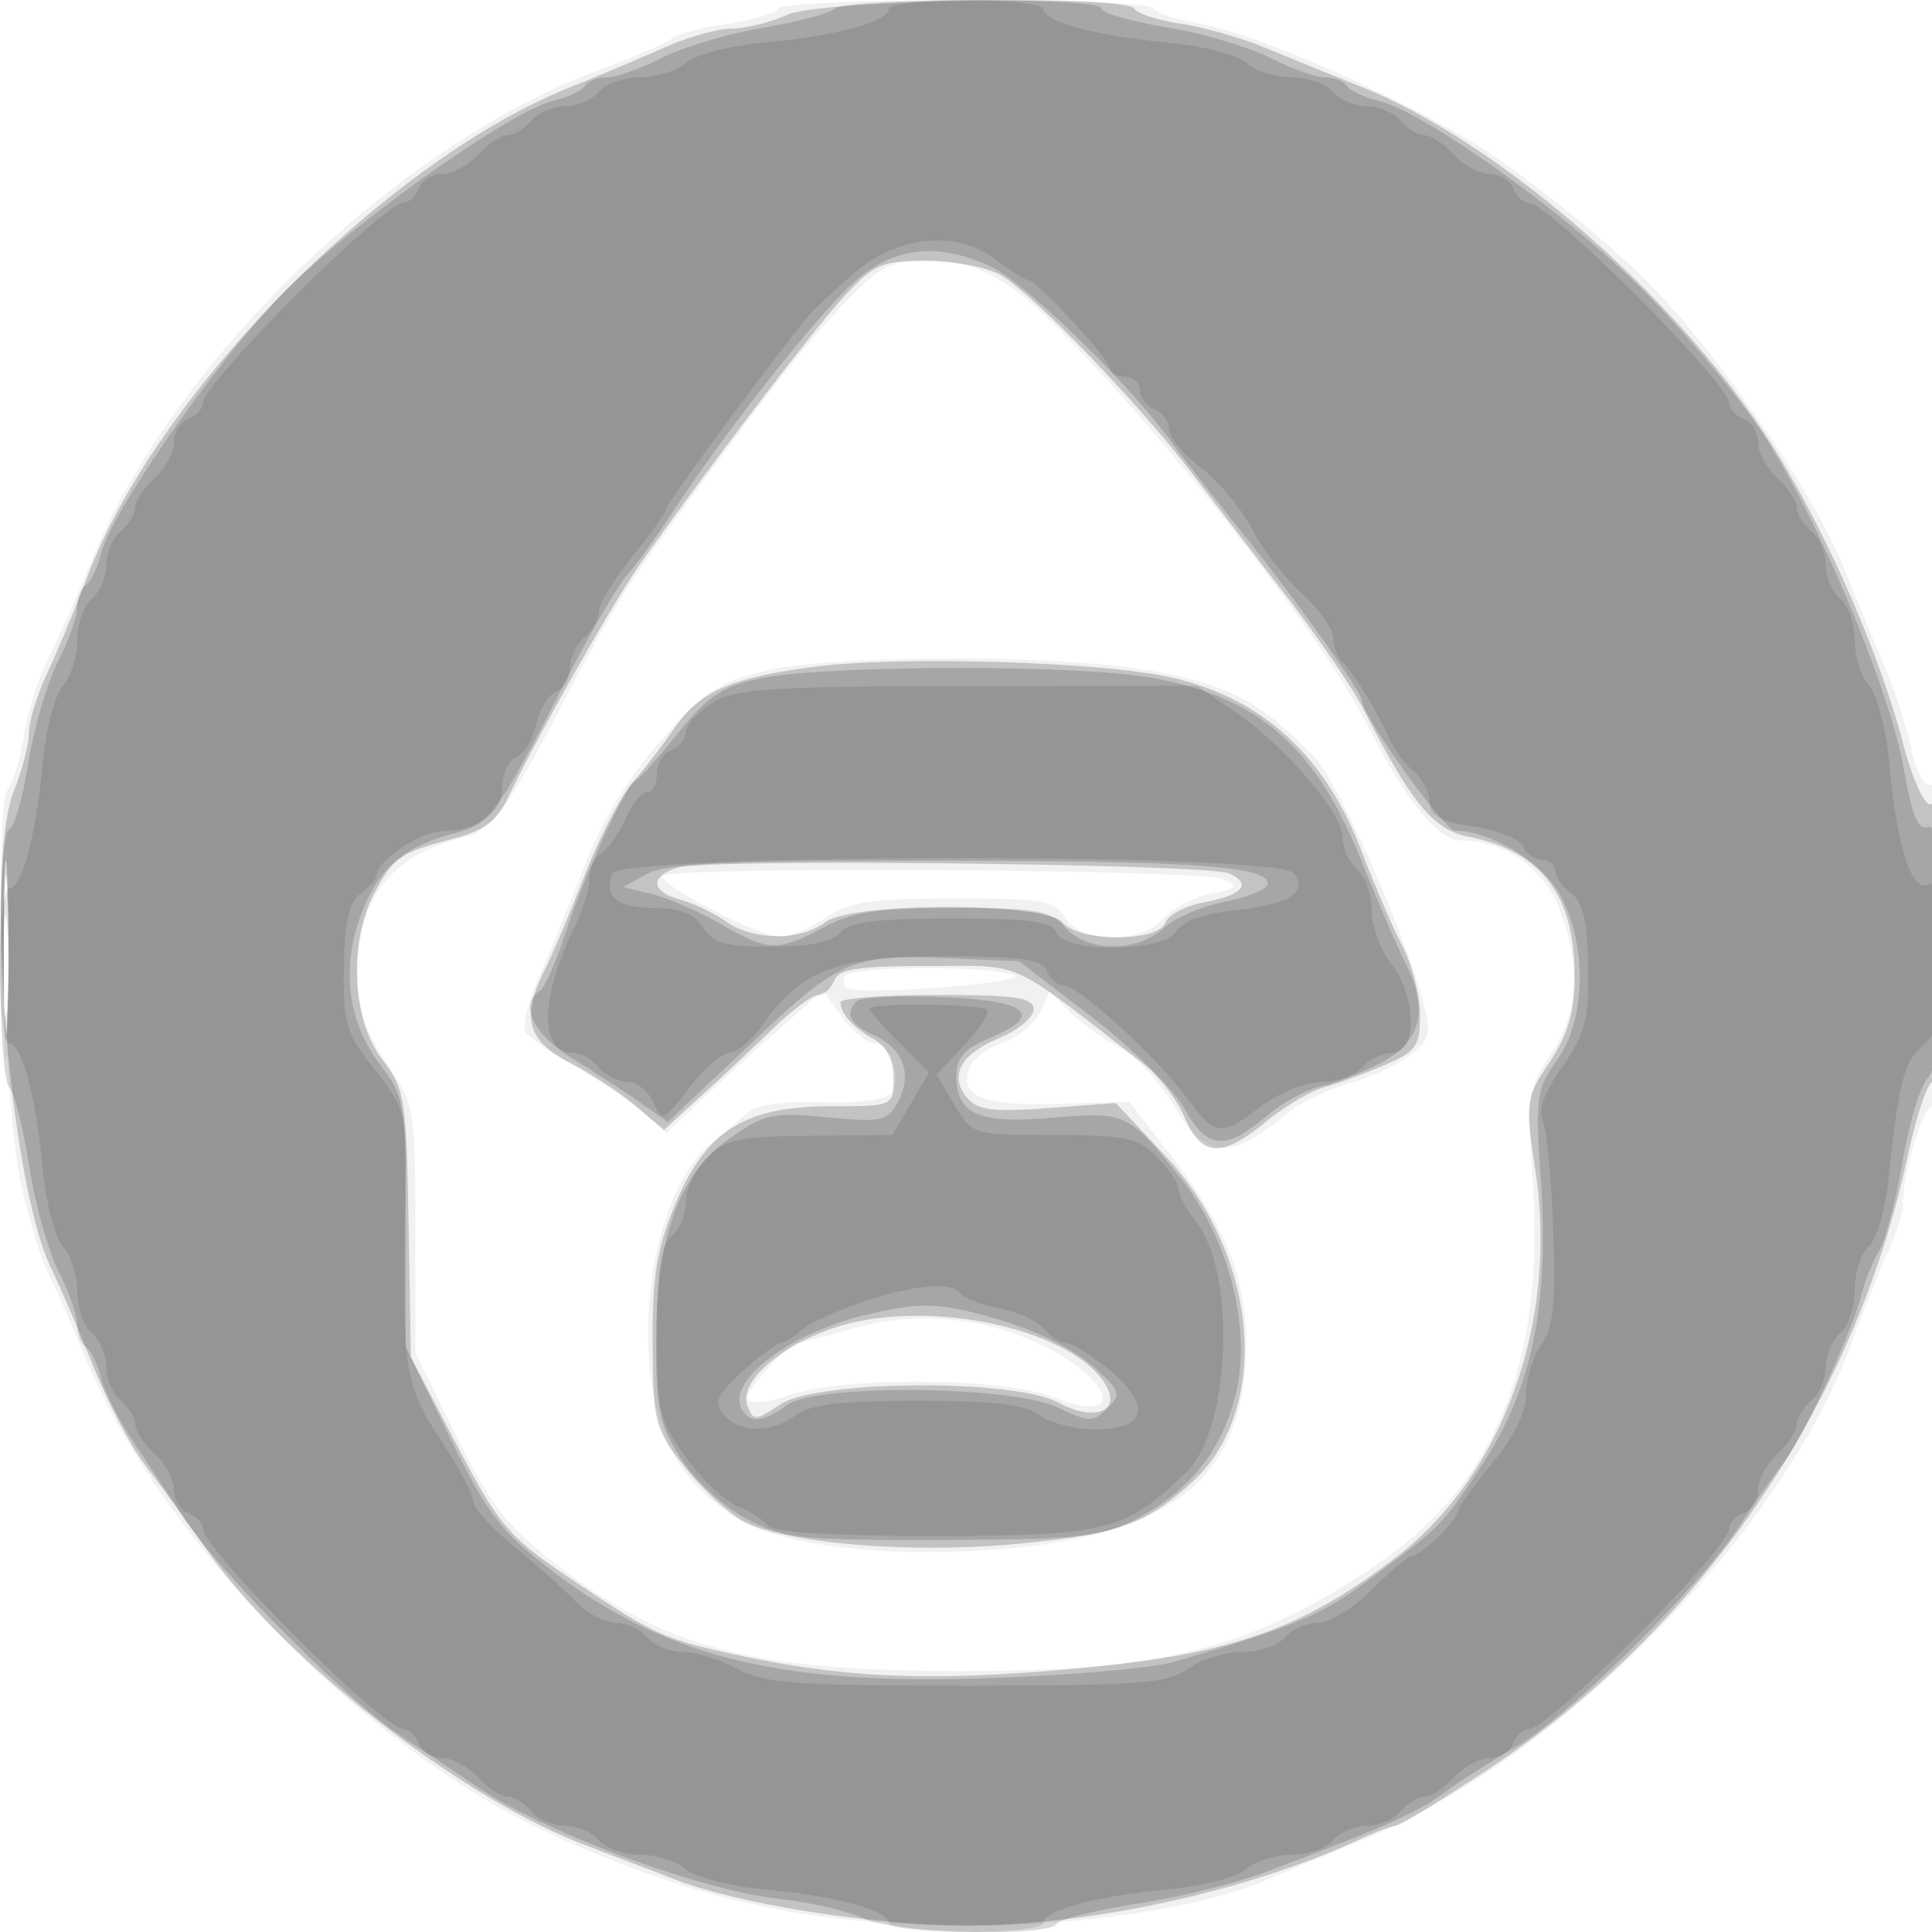 <svg xmlns="http://www.w3.org/2000/svg" width="200" height="200" fill="#000000"><path fill-opacity=".055" fill-rule="evenodd" d="M80.571.885c-.3.486-2.689 1.203-5.309 1.593S70.05 3.557 69.5 4.008s-4.15 2.006-8 3.454C40.782 15.255 17.733 37.655 9.499 58c-1.447 3.575-3.446 8.075-4.442 10s-2.142 5.525-2.547 8-1.156 5.021-1.669 5.658c-1.546 1.919-.417 33.901 1.468 41.575.909 3.704 2.098 7.529 2.641 8.5s2.316 4.993 3.94 8.937c7.697 18.689 29.014 40.48 48.11 49.179 15.084 6.871 26.677 9.432 43 9.499 11.693.048 24.613-1.909 31.123-4.714 1.857-.801 6.302-2.655 9.877-4.122 20.404-8.367 43.274-31.523 50.568-51.199 1.389-3.747 3.179-8.231 3.979-9.964.799-1.733 1.453-3.896 1.453-4.807 0-3.296 2.252-10.504 3.116-9.971.499.309.884-6.88.884-16.512 0-12.437-.315-16.991-1.162-16.809-.639.138-1.537-1.55-1.995-3.75s-1.694-6.025-2.747-8.5a650 650 0 0 1-4.124-10c-3.472-8.645-14.255-24.083-21.719-31.098-3.748-3.521-10.195-8.727-14.327-11.569-7.797-5.362-24.634-12.907-31.198-13.979-2.075-.339-4.014-1.008-4.309-1.485-.708-1.145-38.14-1.13-38.848.016m6.495 30.886C83.031 35.988 78.529 41.835 66.872 58c-1.784 2.475-5.109 8.1-7.388 12.5-6.693 12.922-8.476 15.462-11.337 16.147-7.761 1.858-11.151 6.291-11.143 14.571.003 3.081.844 5.544 2.996 8.782 2.93 4.408 2.992 4.762 2.996 17.272L43 140.044l4.226 8.564c3.551 7.199 5.185 9.311 10.25 13.25 11.169 8.687 20.235 11.106 41.712 11.127 21.185.022 30.172-2.239 43.048-10.827 12.467-8.314 17.672-20.93 16.431-39.821-.591-8.994-.491-9.702 1.854-13.153 2.933-4.316 3.203-9.334.824-15.28A10.98 10.98 0 0 0 151.151 87c-2.271 0-5.818-4.417-9.638-12-5.624-11.166-28.912-39.774-36.835-45.25-2.909-2.01-5.198-2.75-8.512-2.75-4.107 0-4.964.449-9.1 4.771m-8.019 37.717c-4.669 1.128-6.186 2.143-10.55 7.061-3.307 3.728-6.075 8.239-7.884 12.848-1.533 3.907-3.703 9.194-4.823 11.75-1.119 2.556-1.755 5.101-1.412 5.655s2.76 2.237 5.372 3.739 5.756 3.641 6.985 4.755l2.236 2.025 3.264-3.113c1.796-1.713 5.448-5.035 8.116-7.382l4.852-4.268 1.982 2.721c1.09 1.497 2.589 2.721 3.331 2.721 1.784 0 2.976 3.908 1.608 5.276-.591.591-3.771.964-7.067.83-3.296-.135-6.57.225-7.275.8-.705.574-2.525 2.068-4.043 3.319-7.041 5.801-8.986 24.912-3.395 33.359 1.582 2.392 4.455 4.943 6.929 6.156 5.47 2.68 17.653 3.68 28.915 2.373 16.2-1.881 22.812-8.007 22.812-21.136 0-6.57-2.165-12.044-7.512-18.992l-4.576-5.947-7.406.231c-7.751.242-10.285-.796-9.152-3.749.341-.888 1.917-2.067 3.504-2.62s3.311-1.963 3.833-3.133l.949-2.127 2.127 2.127c1.17 1.17 3.483 2.828 5.141 3.685s4.199 3.582 5.648 6.054c3.269 5.577 5.895 5.696 11.944.539 1.1-.938 3.869-2.237 6.153-2.886 2.284-.65 5.169-2.004 6.412-3.011 2.05-1.66 2.159-2.191 1.173-5.738-2.137-7.693-8.782-22.574-11.199-25.079-5.448-5.648-8.887-7.471-16.729-8.869-9.785-1.744-32.999-1.729-40.263.026M.411 99c0 9.625.15 13.563.334 8.75.183-4.813.183-12.688 0-17.5C.561 85.438.411 89.375.411 99m68.264-8.341c-.79.79 9.92 6.344 12.216 6.334.885-.003 2.959-.9 4.609-1.993 2.501-1.656 4.703-1.988 13.242-1.993 9.162-.006 10.373.204 11.49 1.993 1.665 2.666 7.793 2.735 10.164.115.938-1.037 3.146-2.2 4.905-2.585 2.839-.621 2.974-.795 1.199-1.544-2.343-.991-56.854-1.299-57.825-.327m18.814 10.36c-.287.463-.177 1.038.245 1.275 1.357.767 18.505-.528 17.252-1.302-1.673-1.035-16.856-1.011-17.497.027m1.011 36.456c-2.75.79-5.272 1.457-5.604 1.481-1.35.099-5.97 5.116-5.464 5.934.3.485 2.238.278 4.307-.46 5.474-1.954 22.211-1.834 27.282.195 7.434 2.975 6.517-1.559-1.078-5.331-5.897-2.929-13.201-3.612-19.443-1.819"/><path fill-opacity=".195" fill-rule="evenodd" d="M81.5 1.536c-1.65.756-4.225 1.394-5.723 1.419s-4.648.909-7 1.965S62.025 7.831 59 9.042C39.981 16.653 16.297 40.613 9.124 59.5c-1.253 3.3-3.144 7.849-4.201 10.11C3.865 71.87 3 74.673 3 75.839s-.699 3.869-1.554 6.005c-3.086 7.712-.52 40.47 3.877 49.5.845 1.736 2.782 6.243 4.304 10.016s3.916 8.361 5.32 10.196 4.353 5.886 6.553 9.003c8.031 11.378 26.19 25.538 39 30.411 3.3 1.256 7.575 2.892 9.5 3.636 6.515 2.518 20.453 4.711 30 4.719 12.857.011 29.091-3.531 40.651-8.87 1.733-.8 3.464-1.455 3.846-1.455.381 0 4.588-2.567 9.348-5.704 22.216-14.642 38.054-37.715 43.621-63.546.919-4.263 2.09-7.75 2.602-7.75.533 0 .932-6.208.932-14.5 0-10.333-.328-14.428-1.14-14.25-.638.14-1.891-2.613-2.845-6.25-2.791-10.637-9.329-24.965-15.287-33.5C171.59 28.975 154.318 14.354 141 9.021a1145 1145 0 0 1-10-4.065c-2.475-1.025-6.41-2.149-8.745-2.497s-4.498-1.044-4.809-1.546c-.938-1.518-32.463-.972-35.946.623m5.826 29.214C84.201 34.152 74.17 47.298 66.5 58.042c-2.868 4.017-10.785 17.987-13.93 24.579-1.138 2.384-2.502 3.385-5.78 4.239-5.427 1.413-6.146 1.928-8.15 5.84-2.573 5.022-2.158 12.933.889 16.927 2.388 3.131 2.542 4.079 2.767 17.094l.237 13.779 4.749 9.084c4.324 8.271 5.352 9.491 11.484 13.63 9.002 6.077 9.838 6.46 17.831 8.167 10.277 2.196 18.604 2.63 31.403 1.637 18.617-1.444 26.091-3.854 36.455-11.756 11.115-8.474 16.863-24.377 14.49-40.091-1.071-7.1-1.025-7.451 1.475-11.229 1.922-2.904 2.58-5.193 2.58-8.97 0-8.338-3.481-12.881-11-14.357-3.604-.708-5.896-3.491-10.803-13.115-1.122-2.2-4.663-7.406-7.868-11.569s-7.629-9.93-9.829-12.814c-5.736-7.521-16.977-19.133-20.08-20.743-1.457-.756-4.899-1.374-7.649-1.374-4.5 0-5.346.376-8.445 3.75m-2.698 38.24c-8.867 1.12-12.185 2.552-14.815 6.392-1.174 1.715-3.117 4.243-4.318 5.618-1.202 1.375-3.414 5.65-4.917 9.5s-3.372 8.274-4.155 9.831c-2.484 4.943-1.857 7.407 2.443 9.601 2.127 1.085 5.218 3.109 6.869 4.499l3.003 2.526 3.881-3.536a421 421 0 0 0 7.442-6.979c1.958-1.893 4.048-3.442 4.643-3.442s1.341-.675 1.658-1.5c.453-1.182 2.513-1.5 9.713-1.5 10.07 0 8.079-.904 22.302 10.13 1.582 1.228 3.5 3.725 4.263 5.551 1.716 4.106 3.807 4.221 8.382.46 1.913-1.572 4.603-3.173 5.978-3.558s4.188-1.416 6.25-2.293c3.347-1.423 3.75-1.982 3.75-5.207 0-1.987-.813-5.181-1.806-7.098s-2.906-6.364-4.25-9.884c-3.819-9.999-10.408-15.951-19.954-18.025-7.22-1.569-27.697-2.18-36.362-1.086M.4 98.5c.001 8.25.156 11.492.344 7.204.188-4.287.187-11.037-.002-15C.552 86.742.399 90.25.4 98.5m69.791-8.698c-2.96.895-2.834 2.516.259 3.343 1.327.355 3.444 1.367 4.704 2.25 2.838 1.988 7.709 2.023 10.287.073 2.807-2.123 22.792-2.097 24.559.032 1.679 2.023 9.854 2.044 10.628.027.311-.81 2.102-1.761 3.98-2.113 4.044-.759 5.051-1.902 2.636-2.992-2.207-.997-53.946-1.559-57.053-.62m16.824 13.948c.025 1.212 1.342 2.671 3.485 3.859 1.283.711 2 2.145 2 4 0 2.89-.002 2.891-6.5 2.906-8.962.021-12.983 2.579-16.15 10.275-1.869 4.54-2.338 7.474-2.291 14.325.057 8.197.22 8.818 3.358 12.78 1.814 2.291 4.565 4.82 6.113 5.62 4.462 2.308 17.596 3.353 28.582 2.274 10.157-.997 12.924-1.976 17.677-6.251 8.385-7.543 7.116-23.488-2.7-33.937l-5.089-5.417-7.029.527c-5.682.425-7.285.218-8.362-1.08-1.895-2.283-.692-4.49 3.377-6.19 1.933-.807 3.514-2.137 3.514-2.954 0-1.217-1.818-1.487-10-1.487-5.5 0-9.993.338-9.985.75M86 137.574c-5.586 1.985-9.526 5.613-8.63 7.947.606 1.579.839 1.57 3.39-.126 3.827-2.545 24.203-2.683 28.799-.196 3.743 2.025 6.581.901 4.85-1.921-3.639-5.933-19.056-9.029-28.409-5.704"/><path fill-opacity=".149" fill-rule="evenodd" d="M86.45.887c-.523.487-3.882 1.382-7.466 1.988s-8.292 2.007-10.462 3.114S63.799 8 62.848 8s-1.977.4-2.28.889-1.791 1.189-3.309 1.554c-4.682 1.129-22.063 13.606-28.576 20.514-6.891 7.308-17.179 22.185-18.225 26.353-.374 1.49-1.08 2.956-1.569 3.258S8 61.896 8 62.848s-.909 3.512-2.02 5.691S3.494 75.425 2.926 79s-1.459 6.65-1.98 6.833c-1.242.438-1.236 25.477.007 26.72.523.523 1.452 4.174 2.063 8.113s1.983 8.87 3.048 10.959S8 136.201 8 137.152s.4 1.977.889 2.28 1.182 1.716 1.54 3.142 1.87 4.419 3.361 6.652a2102 2102 0 0 1 5.379 8.109c3.556 5.395 16.858 18.755 22.12 22.217a879 879 0 0 1 8.211 5.482c6.848 4.641 22.955 10.622 31 11.511 3.3.364 7.307 1.291 8.904 2.059 3.202 1.54 19.125 1.968 20.008.538.292-.472 4.031-1.401 8.309-2.064 4.279-.663 10.254-2.139 13.279-3.279 12.32-4.643 15.636-6.115 18.5-8.212 1.65-1.209 5.025-3.367 7.5-4.797 5.382-3.11 18.91-16.491 23.041-22.79 1.623-2.475 3.675-5.4 4.56-6.5 1.922-2.388 7.152-13.648 8.067-17.365.357-1.449 1.189-3.535 1.851-4.635s1.758-5.273 2.437-9.274 1.866-7.905 2.639-8.678c2.04-2.04 2.058-26.736.019-25.953-1.03.395-1.67-1.091-2.487-5.782-1.495-8.571-9.113-26.646-14.858-35.254-2.592-3.882-8.1-10.446-12.24-14.586-7.881-7.878-22.568-18.389-27.288-19.529-1.518-.366-3.007-1.066-3.309-1.555S138.104 8 137.152 8s-3.512-.912-5.691-2.026c-2.178-1.115-6.998-2.531-10.711-3.147S114 1.323 114 .853C114-.282 87.668-.25 86.45.887m2.116 28.189c-3.798 3.335-12.968 14.889-18.568 23.398-1.925 2.925-4.252 6.153-5.169 7.173-.917 1.019-3.741 5.903-6.275 10.853-7.027 13.725-7.819 14.812-11.488 15.763-5.278 1.367-7.838 3.572-9.647 8.31-2.148 5.624-1.444 11.216 1.976 15.701 2.494 3.27 2.605 3.96 2.605 16.274v12.86l4.49 9.23c3.835 7.884 5.33 9.876 10.25 13.661 11.958 9.2 23.754 12.165 45.46 11.427 8.415-.287 17.1-1.045 19.3-1.686 12.246-3.569 15.1-4.751 19.818-8.211 7.845-5.753 7.99-5.899 12.171-12.291 5.091-7.784 6.894-16.557 6.023-29.298-.59-8.615-.473-9.485 1.677-12.5 2.986-4.187 3.142-11.854.346-17.046-1.842-3.42-7.17-6.694-10.894-6.694C149.533 86 141 74.078 141 72.529c0-.851-7.199-10.935-12.5-17.508-2.75-3.411-6.036-7.623-7.303-9.361-4.332-5.945-15.043-16.359-18.523-18.01-5.484-2.603-10.045-2.141-14.108 1.426m-9.842 41.155c-3.927.818-5.436 1.818-8.5 5.632-2.048 2.55-4.044 4.781-4.435 4.957-1.027.463-5.313 9.806-7.313 15.945-.944 2.896-2.112 5.51-2.596 5.809-2.189 1.353-.655 4.539 3.37 7.001 2.337 1.431 5.517 3.497 7.066 4.591l2.815 1.991 3.185-3.002c1.751-1.65 4.759-4.487 6.684-6.304 7.735-7.299 9.595-8.075 18.434-7.688l8.066.352 7.488 5.739c4.119 3.157 8.445 7.428 9.614 9.493 2.424 4.282 4.224 4.419 8.692.659 1.573-1.324 4.063-2.663 5.533-2.977s4.248-1.411 6.173-2.438c4.134-2.205 4.926-5.438 2.51-10.252-.894-1.782-2.977-6.614-4.629-10.739-4.722-11.794-10.763-16.988-21.963-18.885-7.933-1.344-33.54-1.27-40.194.116M.392 99c0 7.425.157 10.463.35 6.75s.192-9.787 0-13.5c-.193-3.713-.35-.675-.35 6.75m66.609-8.546-2.499 1.383 2.999.723c1.649.398 4.839 1.785 7.087 3.082 4.974 2.869 5.928 2.901 10.673.358 3.003-1.609 5.642-2 13.513-2 8.544 0 9.998.253 11.494 2 2.2 2.57 7.436 2.617 10.168.091 1.135-1.049 4.017-2.287 6.404-2.75 2.387-.462 4.365-1.291 4.396-1.841.103-1.851-7.603-2.385-34.736-2.407-21.146-.017-27.542.278-29.499 1.361m21.703 13.176c-1.288 1.287-.73 2.401 1.777 3.543 3.053 1.392 4.004 4.052 2.471 6.917-1.055 1.972-1.708 2.112-7.305 1.57-5.579-.541-6.505-.345-10.018 2.122-5.309 3.727-7.673 10.144-7.705 20.909-.021 7.08.322 8.738 2.526 12.229 1.454 2.304 4.375 5.004 6.8 6.286 3.907 2.066 5.542 2.244 20.25 2.203 14.342-.039 16.427-.266 20.124-2.183 5.555-2.88 8.909-7.11 10.327-13.023 1.619-6.746-.752-15.969-5.705-22.203-5.43-6.833-5.644-6.934-13.321-6.29-7.672.643-9.925-.353-9.925-4.383 0-1.84.866-2.791 3.569-3.92 5.651-2.362 3.782-3.871-5.196-4.194-4.381-.158-8.282.029-8.669.417m1.014 32.462c-7.62 1.794-14.173 6.559-13.049 9.489.69 1.797 2.297 1.759 4.772-.113 2.932-2.217 23.264-2.053 28.045.227 3.23 1.54 3.696 1.551 5.124.123 1.429-1.428 1.359-1.77-.769-3.76-2.738-2.561-6.755-4.51-12.341-5.988-4.603-1.218-6.532-1.215-11.782.022"/><path fill-opacity=".103" fill-rule="evenodd" d="M92 .922c0 1.323-5.481 2.803-12.924 3.49-3.534.327-7.169 1.267-8.079 2.091C70.087 7.326 67.971 8 66.294 8S62.685 8.675 62 9.5 59.74 11 58.5 11s-2.815.675-3.5 1.5-1.795 1.5-2.467 1.5-2.038.9-3.033 2-2.654 2-3.686 2-2.136.675-2.452 1.5c-.317.825-1.042 1.5-1.613 1.5C39.667 21 21 39.667 21 41.749c0 .571-.675 1.296-1.5 1.613s-1.5 1.42-1.5 2.452-.9 2.691-2 3.686-2 2.36-2 3.033c0 .672-.675 1.782-1.5 2.467S11 57.26 11 58.5s-.675 2.815-1.5 3.5S8 64.617 8 66.294s-.674 3.793-1.497 4.703-1.764 4.545-2.091 8.079C3.725 86.519 2.245 92 .922 92 .415 92 0 95.6 0 100s.415 8 .922 8c1.323 0 2.803 5.481 3.49 12.924.327 3.534 1.267 7.169 2.091 8.079.823.91 1.497 3.026 1.497 4.703s.675 3.609 1.5 4.294 1.5 2.26 1.5 3.5.675 2.815 1.5 3.5 1.5 1.795 1.5 2.467.9 2.038 2 3.033 2 2.654 2 3.686.675 2.136 1.5 2.452c.825.317 1.5 1.042 1.5 1.613C21 160.333 39.667 179 41.749 179c.571 0 1.296.675 1.613 1.5s1.42 1.5 2.452 1.5 2.691.9 3.686 2 2.36 2 3.033 2c.672 0 1.782.675 2.467 1.5s2.26 1.5 3.5 1.5 2.815.675 3.5 1.5 2.617 1.5 4.294 1.5 3.793.674 4.703 1.497 4.545 1.764 8.079 2.091c7.443.687 12.924 2.167 12.924 3.49 0 .507 3.6.922 8 .922s8-.415 8-.922c0-1.323 5.481-2.803 12.924-3.49 3.534-.327 7.169-1.267 8.079-2.091.91-.823 3.026-1.497 4.703-1.497s3.609-.675 4.294-1.5 2.26-1.5 3.5-1.5 2.815-.675 3.5-1.5 1.795-1.5 2.467-1.5 2.038-.9 3.033-2 2.654-2 3.686-2 2.136-.675 2.452-1.5c.317-.825 1.042-1.5 1.613-1.5 2.082 0 20.749-18.667 20.749-20.749 0-.571.675-1.296 1.5-1.613s1.5-1.42 1.5-2.452.9-2.691 2-3.686 2-2.36 2-3.033c0-.672.675-1.782 1.5-2.467s1.5-2.26 1.5-3.5.675-2.815 1.5-3.5 1.5-2.71 1.5-4.5.647-3.792 1.437-4.448c.79-.655 1.709-3.748 2.042-6.872 1.093-10.257 1.61-12.276 3.577-13.96 1.615-1.383 1.944-2.977 1.944-9.411 0-6.228-.274-7.641-1.4-7.209-1.767.678-3.208-3.822-4.012-12.524-.327-3.534-1.267-7.169-2.091-8.079-.823-.91-1.497-3.026-1.497-4.703s-.675-3.609-1.5-4.294-1.5-2.26-1.5-3.5-.675-2.815-1.5-3.5-1.5-1.795-1.5-2.467-.9-2.038-2-3.033-2-2.654-2-3.686-.675-2.136-1.5-2.452c-.825-.317-1.5-1.042-1.5-1.613C179 39.667 160.333 21 158.251 21c-.571 0-1.296-.675-1.613-1.5s-1.42-1.5-2.452-1.5-2.691-.9-3.686-2-2.36-2-3.033-2c-.672 0-1.782-.675-2.467-1.5s-2.26-1.5-3.5-1.5-2.815-.675-3.5-1.5-2.617-1.5-4.294-1.5-3.793-.674-4.703-1.497-4.545-1.764-8.079-2.091C113.481 3.725 108 2.245 108 .922c0-.507-3.6-.922-8-.922s-8 .415-8 .922M88.456 28.25c-2.055 1.788-4.121 3.7-4.592 4.25C80.803 36.077 69 52.043 69 52.606c0 .378-1.575 2.61-3.5 4.959-1.925 2.35-3.5 4.928-3.5 5.731s-.675 2.019-1.5 2.704-1.5 2.104-1.5 3.154-.648 2.157-1.439 2.461S55.842 73.442 55.5 75s-1.27 3.081-2.061 3.385S52 80.061 52 81.433c0 2.719-2.457 4.547-6.184 4.6C43.561 86.066 39 89.088 39 90.55c0 .401-.744 1.273-1.653 1.938-1.22.892-1.678 2.895-1.75 7.645-.088 5.85.205 6.818 3.221 10.631 3.068 3.879 3.307 4.705 3.174 10.965-.424 19.99-.236 21.446 3.508 27.131 1.925 2.923 3.5 5.87 3.5 6.549s1.888 2.778 4.195 4.663 5.172 4.44 6.365 5.678 3.075 2.25 4.182 2.25 2.573.675 3.258 1.5 2.337 1.5 3.672 1.5 3.867.787 5.628 1.75c2.753 1.506 6.062 1.75 23.7 1.75 17.915 0 20.812-.221 22.973-1.75 1.359-.963 3.892-1.75 5.627-1.75s3.715-.675 4.4-1.5 2.224-1.5 3.421-1.5 3.729-1.561 5.627-3.468c1.899-1.908 3.79-3.483 4.202-3.5.934-.04 4.75-3.799 4.75-4.679 0-.356 1.575-2.569 3.5-4.918 2.188-2.67 3.5-5.343 3.5-7.131 0-1.572.705-3.865 1.566-5.095 1.228-1.754 1.492-4.336 1.221-11.972-.19-5.356-.685-10.439-1.1-11.297-.489-1.01.226-2.95 2.029-5.5 2.384-3.374 2.77-4.86 2.687-10.342-.072-4.718-.532-6.719-1.75-7.61-.909-.665-1.653-1.721-1.653-2.348s-.627-1.14-1.393-1.14-1.63-.619-1.92-1.375-2.589-1.683-5.107-2.061c-3.507-.526-4.58-1.112-4.58-2.503 0-.999-.722-2.415-1.604-3.147-.882-.733-2.027-2.25-2.543-3.373-1.504-3.269-3.533-6.621-4.737-7.825-.614-.614-1.116-1.843-1.116-2.732s-1.463-2.945-3.25-4.569-4.109-4.633-5.159-6.687c-1.05-2.053-3.412-4.88-5.25-6.281-1.837-1.402-3.341-3.215-3.341-4.029s-.675-1.74-1.5-2.056-1.5-1.203-1.5-1.969S117.325 39 116.5 39s-1.506-.337-1.512-.75c-.016-.944-7.685-9.25-8.54-9.25-.348 0-1.777-.9-3.175-2-4.104-3.228-10.266-2.708-14.817 1.25M73.75 72.758c-1.513.938-2.75 2.29-2.75 3.005s-.675 1.559-1.5 1.875-1.5 1.428-1.5 2.469S67.54 82 66.979 82c-.562 0-1.565 1.237-2.229 2.75s-1.78 3.11-2.479 3.55S61 89.941 61 90.969s-.625 3.143-1.389 4.7c-3.768 7.68-3.852 13.331-.198 13.331.738 0 1.902.675 2.587 1.5s2.021 1.5 2.97 1.5c.948 0 2.149.953 2.669 2.117.906 2.03 1.059 1.968 3.704-1.5 1.517-1.989 3.38-3.617 4.14-3.617s2.32-1.318 3.467-2.929c4.058-5.7 7.705-7.071 18.811-7.071 7.989 0 10.142.305 10.601 1.5.316.825 1.102 1.5 1.745 1.5 1.533 0 9.734 7.494 12.803 11.698 2.891 3.961 3.459 4.021 7.679.802 1.803-1.375 4.602-2.5 6.222-2.5 1.619 0 3.504-.675 4.189-1.5s2.09-1.5 3.122-1.5c2.612 0 2.534-5.896-.122-9.273-1.1-1.398-2-3.879-2-5.512 0-1.634-.675-3.53-1.5-4.215s-1.506-2.202-1.514-3.372c-.017-2.515-6.107-9.542-11.359-13.106L123.911 71l-23.705.027c-20.567.023-24.07.252-26.456 1.731M63.38 90.452c-.919 2.394.525 3.548 4.438 3.548 2.618 0 4.066.585 4.95 2 1.018 1.631 2.332 2 7.118 2 3.923 0 6.271-.484 7.079-1.458.918-1.106 3.709-1.459 11.532-1.459 8.121 0 10.44.311 10.881 1.459.825 2.151 11.204 2.028 12.421-.148.556-.993 2.768-1.806 5.8-2.131 5.883-.63 7.943-1.905 6.291-3.896-1.74-2.096-69.704-2.014-70.51.085M.349 100c0 4.675.173 6.587.383 4.25.211-2.338.211-6.163 0-8.5-.21-2.338-.383-.425-.383 4.25M90 104.423c0 .233 1.389 1.812 3.086 3.51l3.087 3.086-1.894 3.241-1.895 3.24-8.513.071c-7.358.061-8.808.366-10.692 2.25-1.198 1.198-2.179 3.249-2.179 4.557 0 1.307-.675 2.937-1.5 3.622-1.124.933-1.5 3.435-1.5 9.972 0 8.132.207 9.014 3.033 12.915 1.669 2.304 4.1 4.593 5.403 5.089 1.303.495 2.665 1.378 3.026 1.962.42.68 6.617 1.062 17.229 1.062 17.906 0 19.797-.482 26.186-6.677 4.499-4.361 5.119-20.516.99-25.765-1.027-1.305-1.867-2.865-1.867-3.466 0-.6-1.013-2.105-2.25-3.342-1.978-1.978-3.271-2.25-10.683-2.25-8.387 0-8.444-.017-10.269-3.124l-1.835-3.125 2.887-3.09c1.588-1.7 2.646-3.332 2.352-3.626-.629-.628-12.202-.734-12.202-.112m-1.289 30.55c-2.634.938-5.312 2.228-5.95 2.866-.639.639-1.493 1.161-1.899 1.161s-2.191 1.327-3.966 2.948c-2.73 2.493-3.029 3.187-1.939 4.5 1.608 1.938 4.937 1.947 7.484.02C83.865 145.391 87.212 145 95 145s11.135.391 12.559 1.468c1.067.808 3.643 1.483 5.722 1.5 5.373.045 6.036-2.431 1.631-6.085-1.877-1.556-3.919-2.841-4.54-2.856-.62-.015-1.677-.69-2.35-1.501s-2.758-1.761-4.634-2.113c-1.875-.352-3.657-1.039-3.958-1.526-.807-1.305-5.277-.852-10.719 1.086"/></svg>